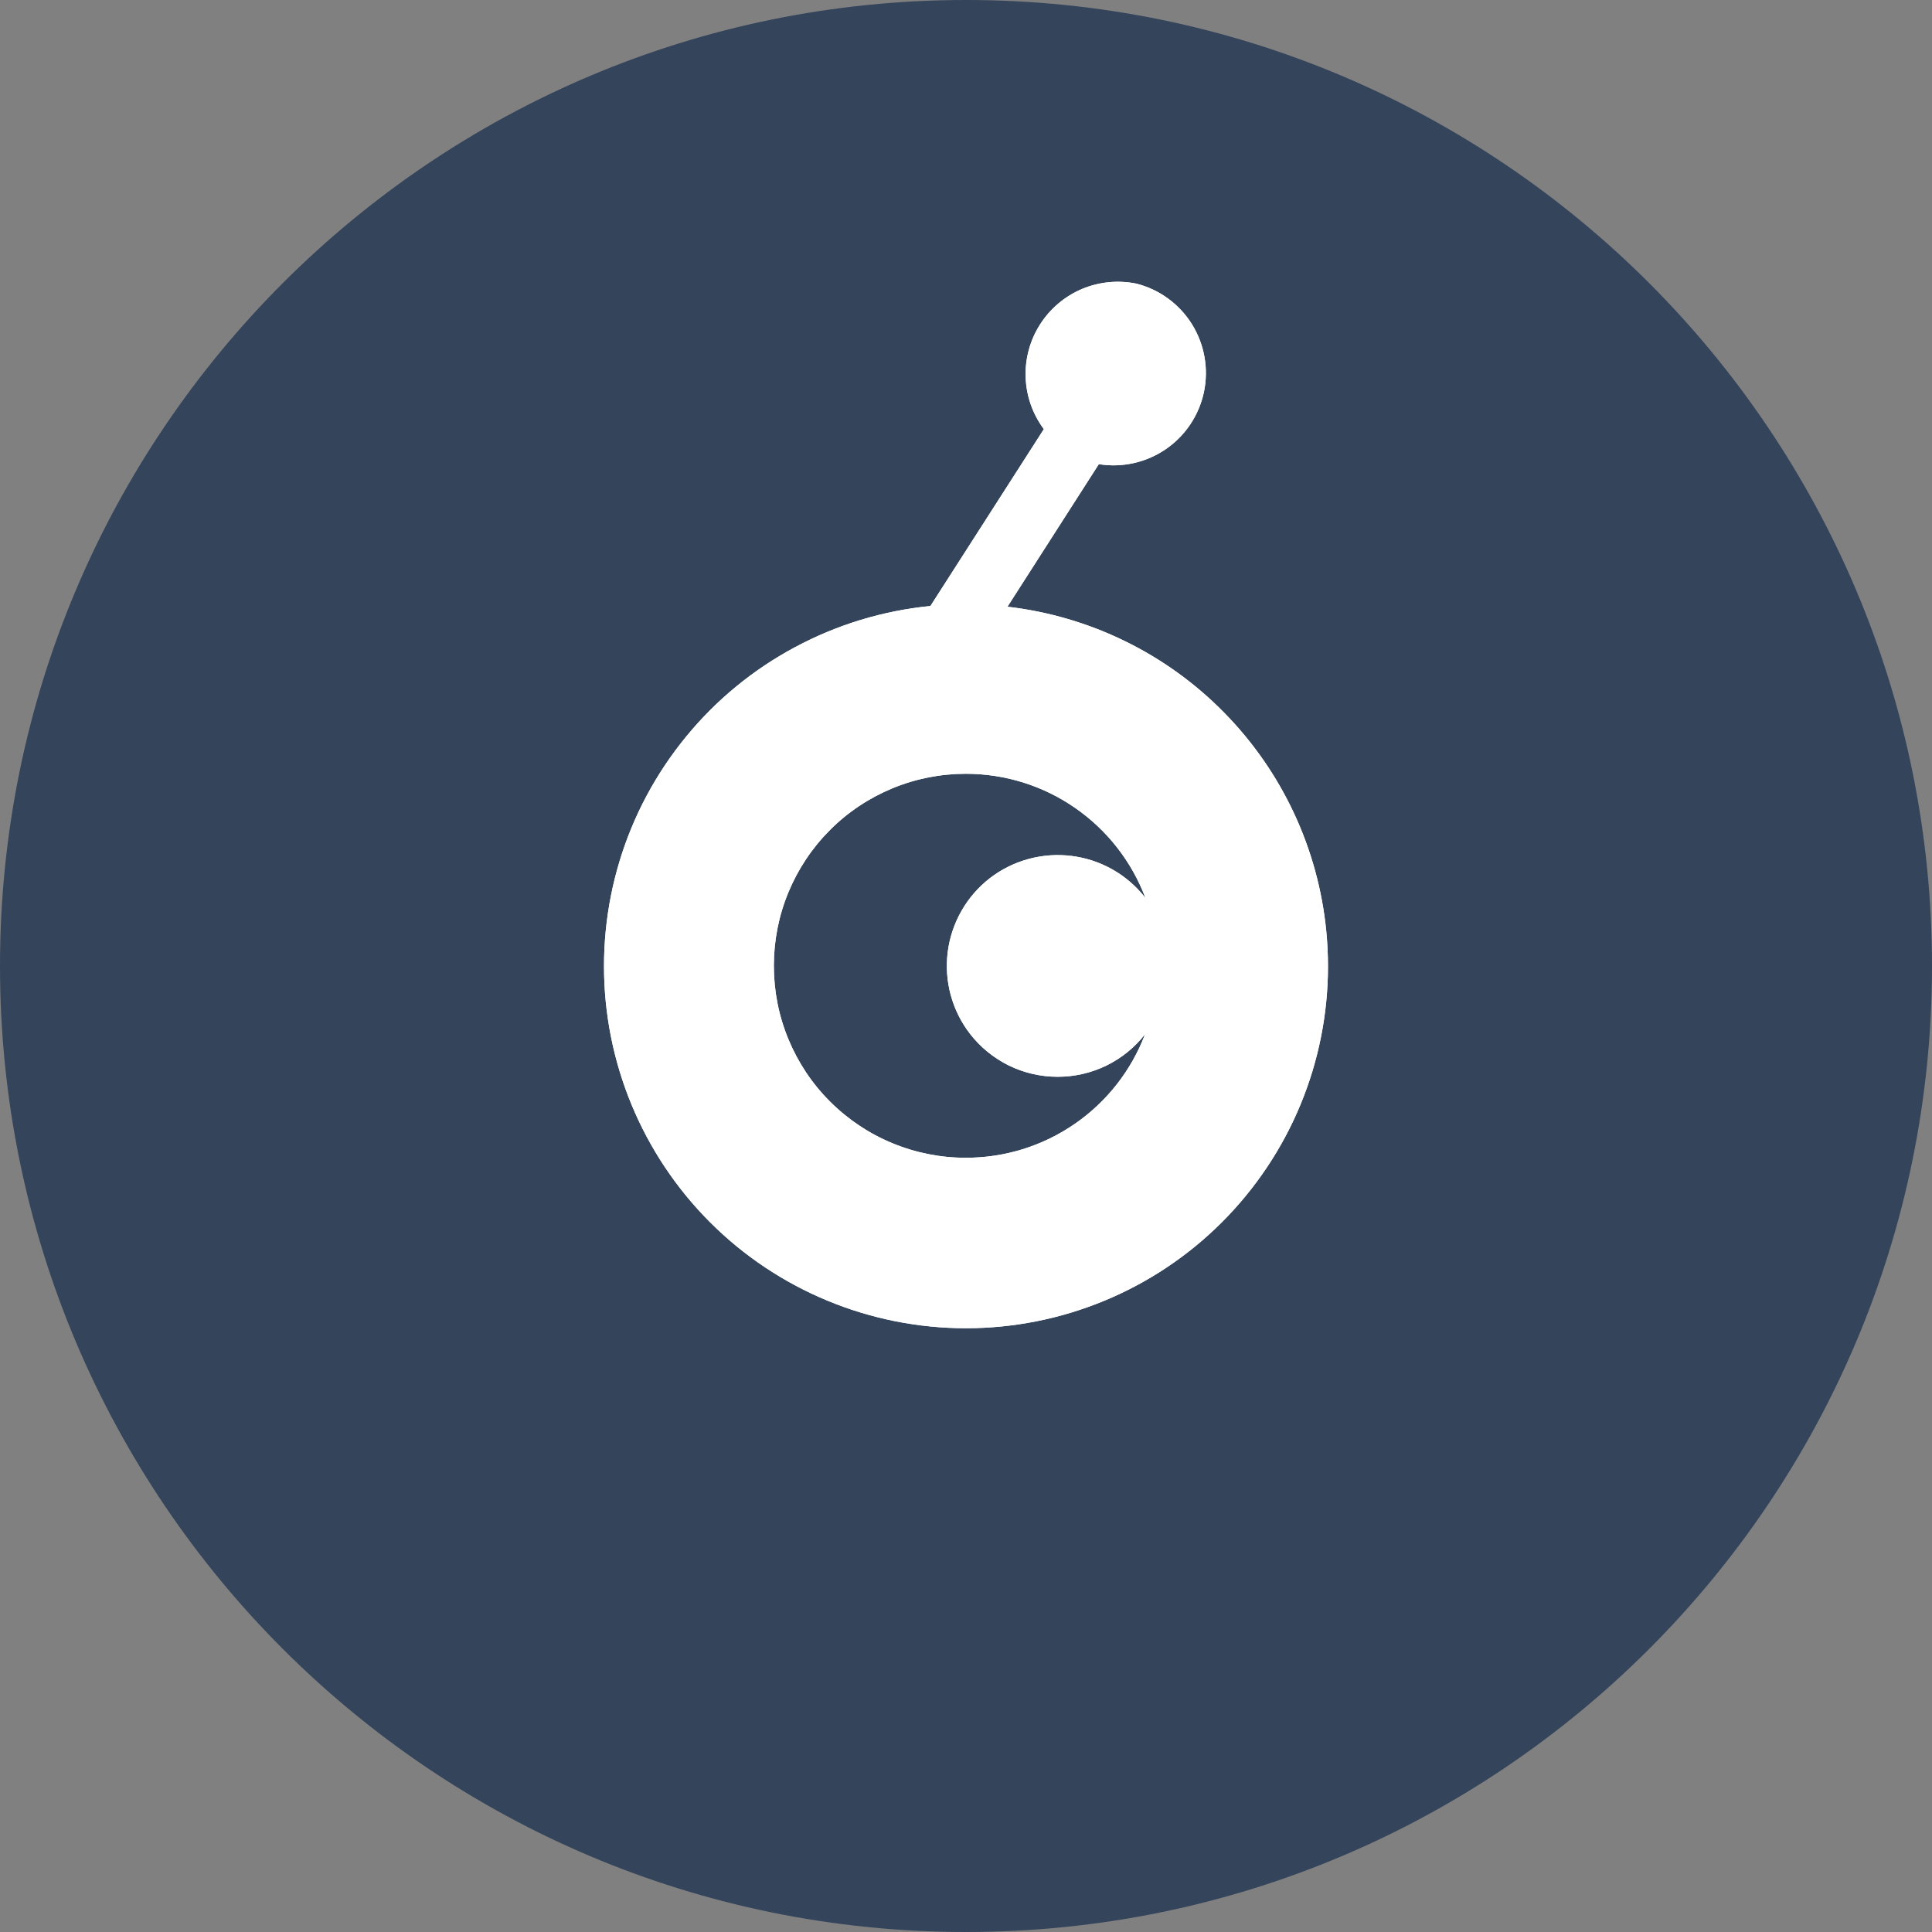 <svg viewBox="0 0 24 24" fill="none" xmlns="http://www.w3.org/2000/svg">
<rect x="0" y="0" width="24" height="24" fill="#808080" stroke="none"/>
<g clip-path="url(#clip0_1265_21140)">
<path d="M12 24C18.627 24 24 18.627 24 12C24 5.373 18.627 0 12 0C5.373 0 0 5.373 0 12C0 18.627 5.373 24 12 24Z" fill="#34445B"/>
<path d="M12.515 7.537L13.65 5.766C13.941 5.813 14.239 5.746 14.483 5.579C14.726 5.412 14.895 5.158 14.956 4.869C15.016 4.58 14.963 4.279 14.807 4.028C14.651 3.778 14.405 3.597 14.119 3.524C13.891 3.477 13.655 3.5 13.44 3.59C13.226 3.681 13.045 3.834 12.92 4.03C12.795 4.226 12.732 4.456 12.741 4.688C12.749 4.92 12.828 5.144 12.967 5.331L11.558 7.528C10.97 7.586 10.4 7.759 9.879 8.038C9.358 8.316 8.897 8.694 8.523 9.151C8.148 9.608 7.867 10.133 7.696 10.699C7.525 11.264 7.467 11.857 7.525 12.445C7.643 13.632 8.226 14.723 9.148 15.48C10.07 16.236 11.255 16.595 12.441 16.478C13.628 16.361 14.72 15.777 15.476 14.855C16.233 13.933 16.592 12.749 16.475 11.562C16.374 10.54 15.926 9.583 15.205 8.851C14.485 8.118 13.535 7.655 12.515 7.537ZM11.998 14.382C11.685 14.383 11.375 14.321 11.085 14.201C10.796 14.082 10.533 13.906 10.311 13.684C10.089 13.463 9.914 13.2 9.794 12.91C9.674 12.621 9.613 12.311 9.613 11.997C9.613 11.684 9.674 11.374 9.794 11.084C9.914 10.795 10.089 10.532 10.311 10.31C10.532 10.088 10.796 9.913 11.085 9.793C11.375 9.673 11.685 9.612 11.998 9.612C12.483 9.612 12.956 9.759 13.354 10.035C13.753 10.311 14.058 10.701 14.229 11.155C14.005 10.866 13.675 10.678 13.313 10.633C12.95 10.587 12.584 10.687 12.295 10.91C12.007 11.134 11.819 11.464 11.773 11.826C11.727 12.189 11.827 12.555 12.051 12.844C12.179 13.009 12.344 13.143 12.532 13.236C12.72 13.328 12.927 13.376 13.137 13.376C13.346 13.377 13.553 13.329 13.742 13.238C13.93 13.146 14.095 13.013 14.224 12.848C14.053 13.299 13.748 13.688 13.35 13.962C12.953 14.236 12.481 14.383 11.998 14.382Z" fill="white"/>
<path d="M12.515 7.537L13.65 5.766C13.941 5.813 14.239 5.746 14.483 5.579C14.726 5.412 14.895 5.158 14.956 4.869C15.016 4.58 14.963 4.279 14.807 4.028C14.651 3.778 14.405 3.597 14.119 3.524C13.891 3.477 13.655 3.5 13.44 3.59C13.226 3.681 13.045 3.834 12.92 4.03C12.795 4.226 12.732 4.456 12.741 4.688C12.749 4.92 12.828 5.144 12.967 5.331L11.558 7.528C10.97 7.586 10.4 7.759 9.879 8.038C9.358 8.316 8.897 8.694 8.523 9.151C8.148 9.608 7.867 10.133 7.696 10.699C7.525 11.264 7.467 11.857 7.525 12.445C7.643 13.632 8.226 14.723 9.148 15.48C10.07 16.236 11.255 16.595 12.441 16.478C13.628 16.361 14.72 15.777 15.476 14.855C16.233 13.933 16.592 12.749 16.475 11.562C16.374 10.54 15.926 9.583 15.205 8.851C14.485 8.118 13.535 7.655 12.515 7.537ZM11.998 14.382C11.685 14.383 11.375 14.321 11.085 14.201C10.796 14.082 10.533 13.906 10.311 13.684C10.089 13.463 9.914 13.2 9.794 12.91C9.674 12.621 9.613 12.311 9.613 11.997C9.613 11.684 9.674 11.374 9.794 11.084C9.914 10.795 10.089 10.532 10.311 10.31C10.532 10.088 10.796 9.913 11.085 9.793C11.375 9.673 11.685 9.612 11.998 9.612C12.483 9.612 12.956 9.759 13.354 10.035C13.753 10.311 14.058 10.701 14.229 11.155C14.005 10.866 13.675 10.678 13.313 10.633C12.95 10.587 12.584 10.687 12.295 10.91C12.007 11.134 11.819 11.464 11.773 11.826C11.727 12.189 11.827 12.555 12.051 12.844C12.179 13.009 12.344 13.143 12.532 13.236C12.72 13.328 12.927 13.376 13.137 13.376C13.346 13.377 13.553 13.329 13.742 13.238C13.93 13.146 14.095 13.013 14.224 12.848C14.053 13.299 13.748 13.688 13.35 13.962C12.953 14.236 12.481 14.383 11.998 14.382Z" fill="white"/>
</g>
<defs>
<clipPath id="clip0_1265_21140">
<rect width="24" height="24" fill="white"/>
</clipPath>
</defs>
</svg>
